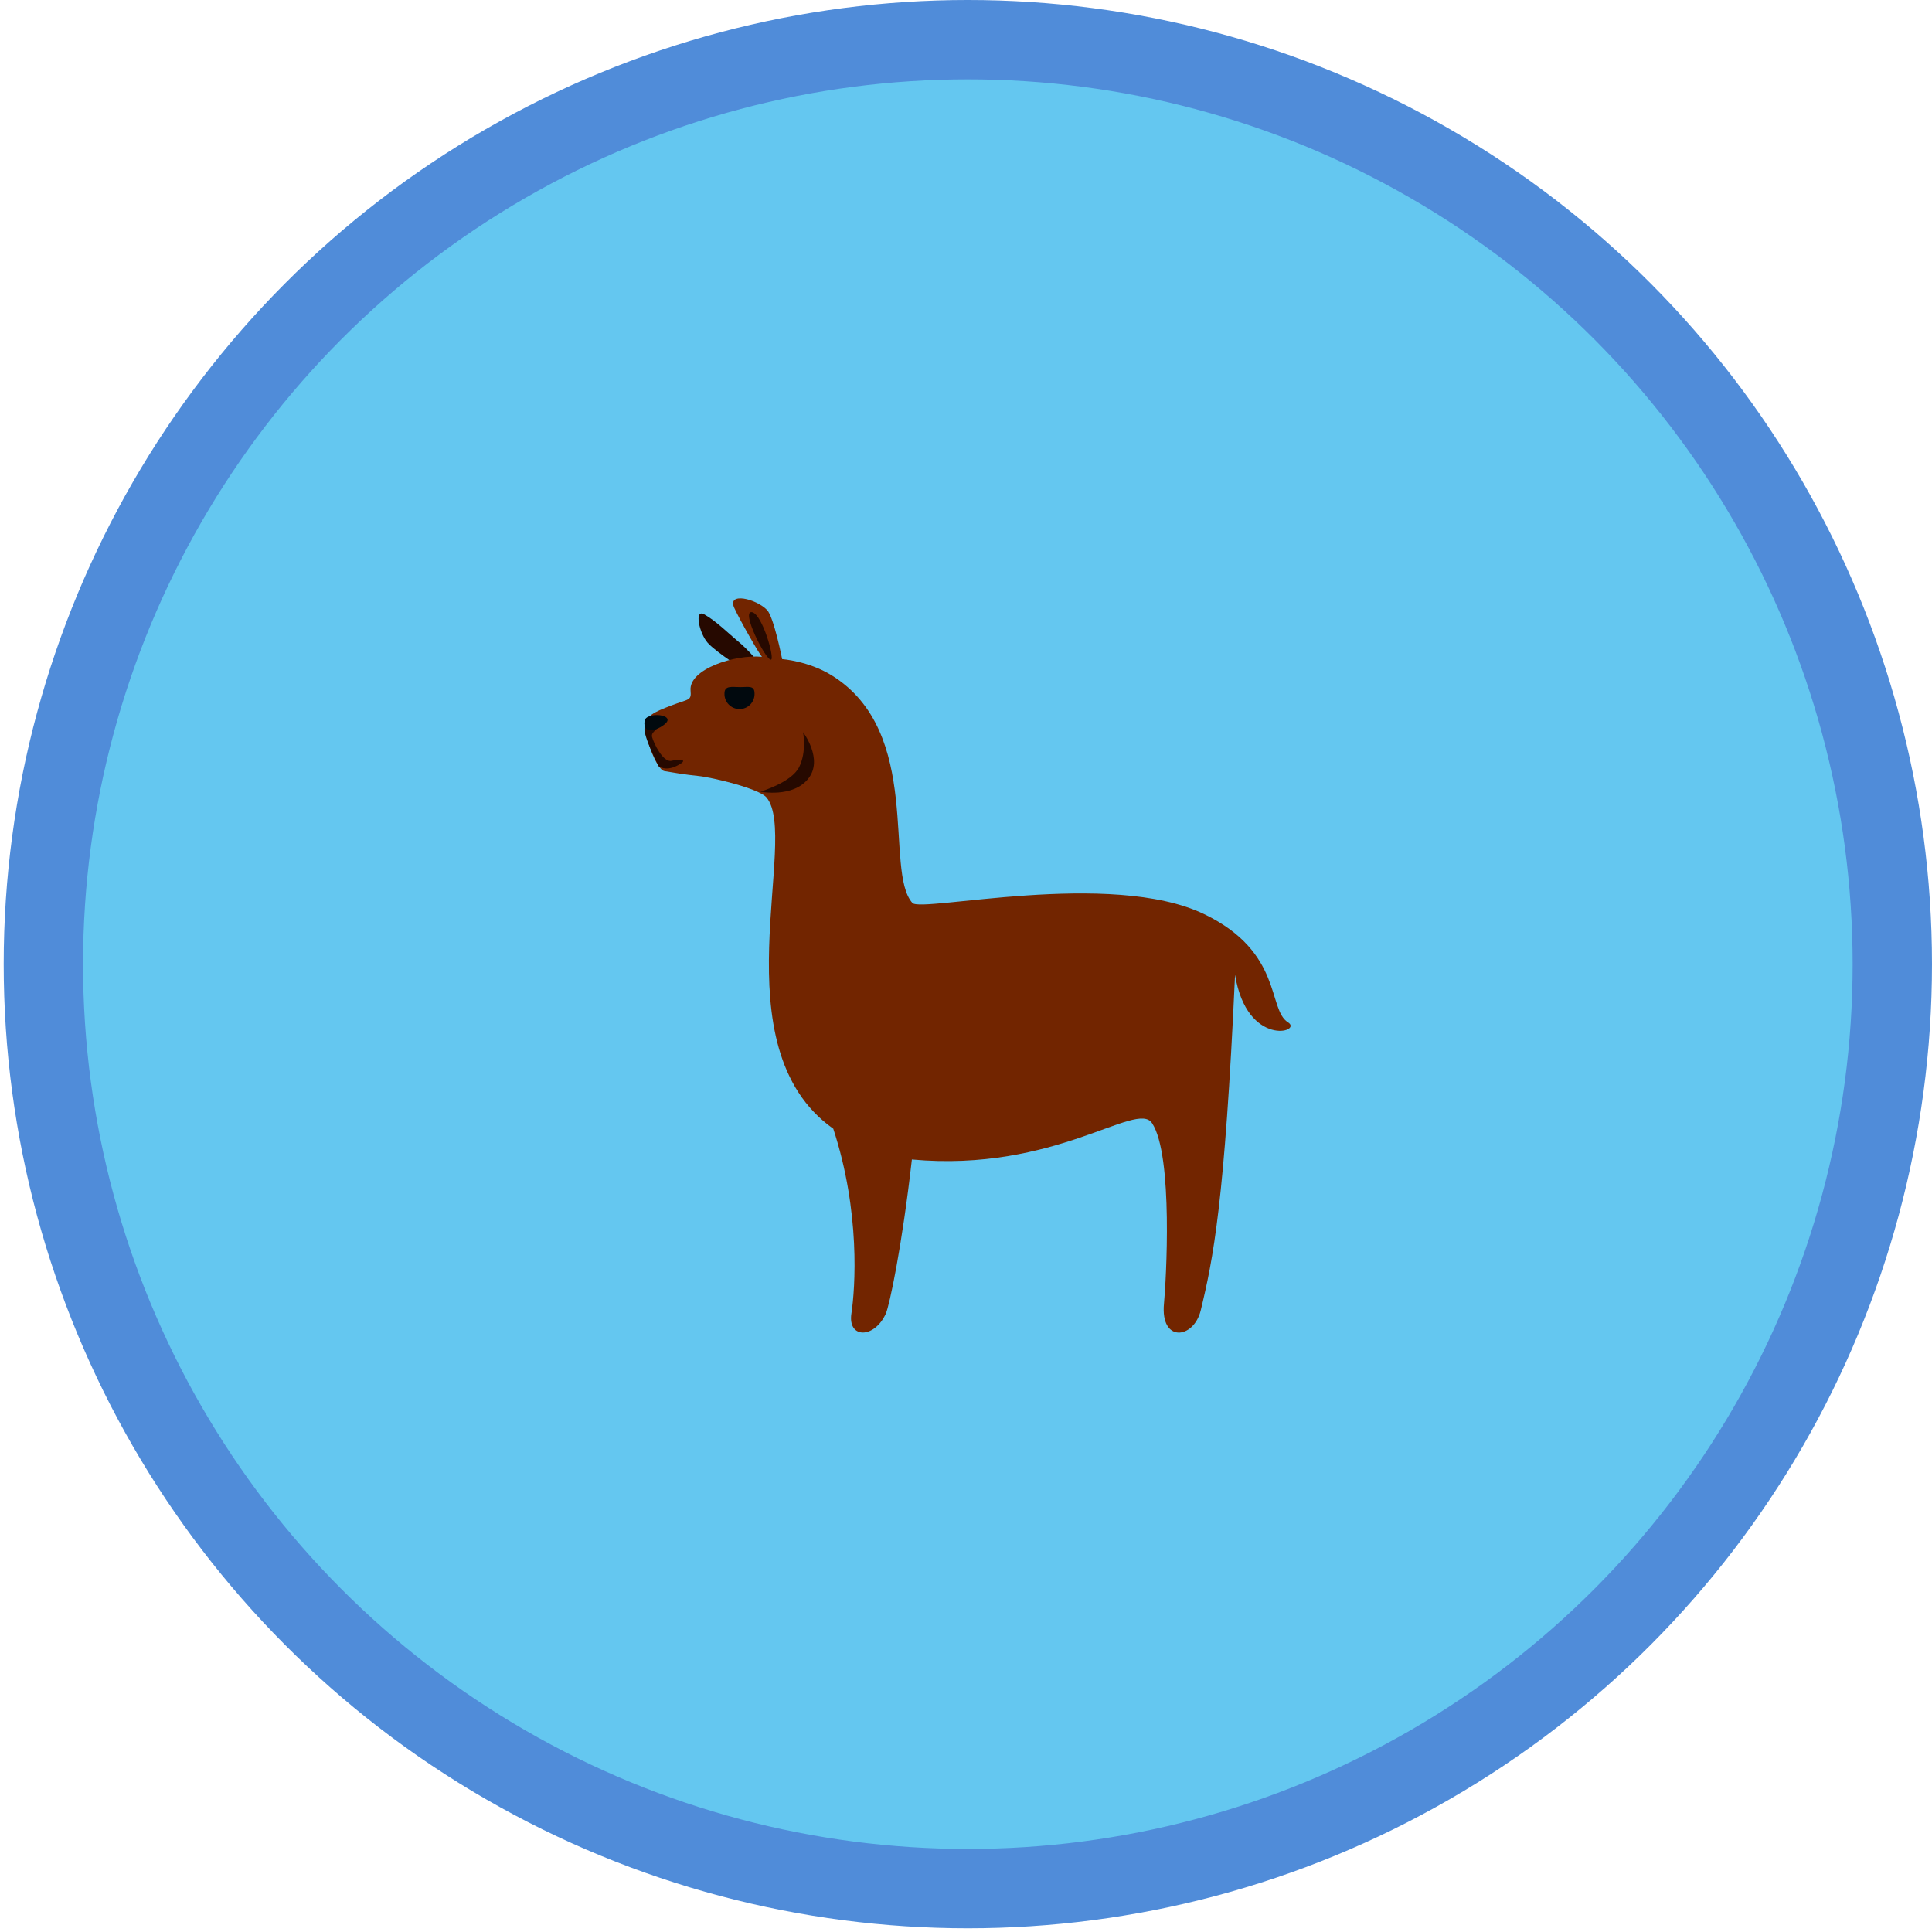<svg width="487" height="487" viewBox="0 0 487 487" fill="none" xmlns="http://www.w3.org/2000/svg">
<circle cx="243.965" cy="243.034" r="233.034" fill="#64C7F0" stroke="#508CD9" stroke-width="20"/>
<path d="M185.93 161.571C183.639 159.668 180.5 156.524 177.506 154.854C174.936 153.422 176.229 159.601 178.401 162.047C180.578 164.492 187.833 168.986 191.095 171.432C194.358 173.878 195.935 173.49 192.724 168.986C189.368 164.275 185.93 161.571 185.93 161.571Z" fill="#260900"/>
<path d="M193.355 153.763C195.051 155.516 197.156 166.142 197.156 166.142C197.156 166.142 203.785 166.618 209.602 170.206C232.871 184.561 222.747 219.547 229.996 227.614C232.23 230.096 280.056 219.118 303.537 230.427C323.414 240.004 319.479 254.451 324.65 257.683C328.57 260.134 314.308 264.147 311.319 245.723C308.703 303.363 305.776 317.428 302.674 330.288C300.921 337.558 292.44 338.567 293.407 328.566C293.924 323.256 295.801 291.217 290.393 283.103C286.514 277.286 266.048 295.601 229.857 292.271C227.349 314.382 224.184 329.171 223.279 331.152C220.373 337.507 213.646 337.45 214.613 331.105C215.58 324.755 216.924 305.514 210.042 284.515C180.95 263.935 201.634 211.145 193.22 201.025C191.349 198.776 179.533 195.952 176.084 195.606C172.64 195.26 169.543 194.717 167.48 194.37C165.411 194.024 162.34 185.187 162.686 182.777C163.033 180.367 164.723 179.555 169.201 177.833C173.68 176.112 174.31 176.686 174.073 174.069C173.571 168.629 185.361 164.896 192.073 165.563C191.385 164.875 186.488 156.328 185.071 153.189C183.261 149.187 190.594 150.903 193.355 153.763Z" fill="#722500"/>
<path d="M166.001 182.229C166.353 183.997 163.964 184.266 164.372 185.797C164.781 187.327 167.144 192.291 169.284 191.78C171.425 191.268 173.985 191.418 170.443 193.119C167.744 194.412 166.063 193.181 166.063 193.181C166.063 193.181 162.071 185.564 162.48 183.387C162.893 181.221 165.898 181.722 166.001 182.229Z" fill="#260900"/>
<path d="M190.196 174.803C190.215 175.313 190.131 175.82 189.949 176.296C189.767 176.772 189.491 177.207 189.137 177.574C188.784 177.94 188.36 178.232 187.891 178.432C187.422 178.631 186.918 178.734 186.408 178.734C185.899 178.734 185.394 178.631 184.925 178.432C184.457 178.232 184.033 177.94 183.679 177.574C183.325 177.207 183.049 176.772 182.868 176.296C182.686 175.82 182.602 175.313 182.62 174.803C182.62 172.709 184.518 173.2 186.612 173.2C188.707 173.2 190.196 172.709 190.196 174.803ZM162.48 181.738C162.8 179.349 170.443 180.005 167.676 182.451C165.944 183.982 161.968 185.507 162.48 181.738Z" fill="#01090E"/>
<path d="M189.642 154.332C192.212 154.999 195.356 166.127 194.343 166.282C193.019 166.488 186.498 153.52 189.642 154.332ZM202.425 184.561C202.425 184.561 207.642 191.407 203.728 196.294C199.819 201.185 191.664 199.551 191.664 199.551C191.664 199.551 199.488 197.271 201.442 193.357C203.402 189.453 202.425 184.561 202.425 184.561Z" fill="#260900"/>
</svg>
